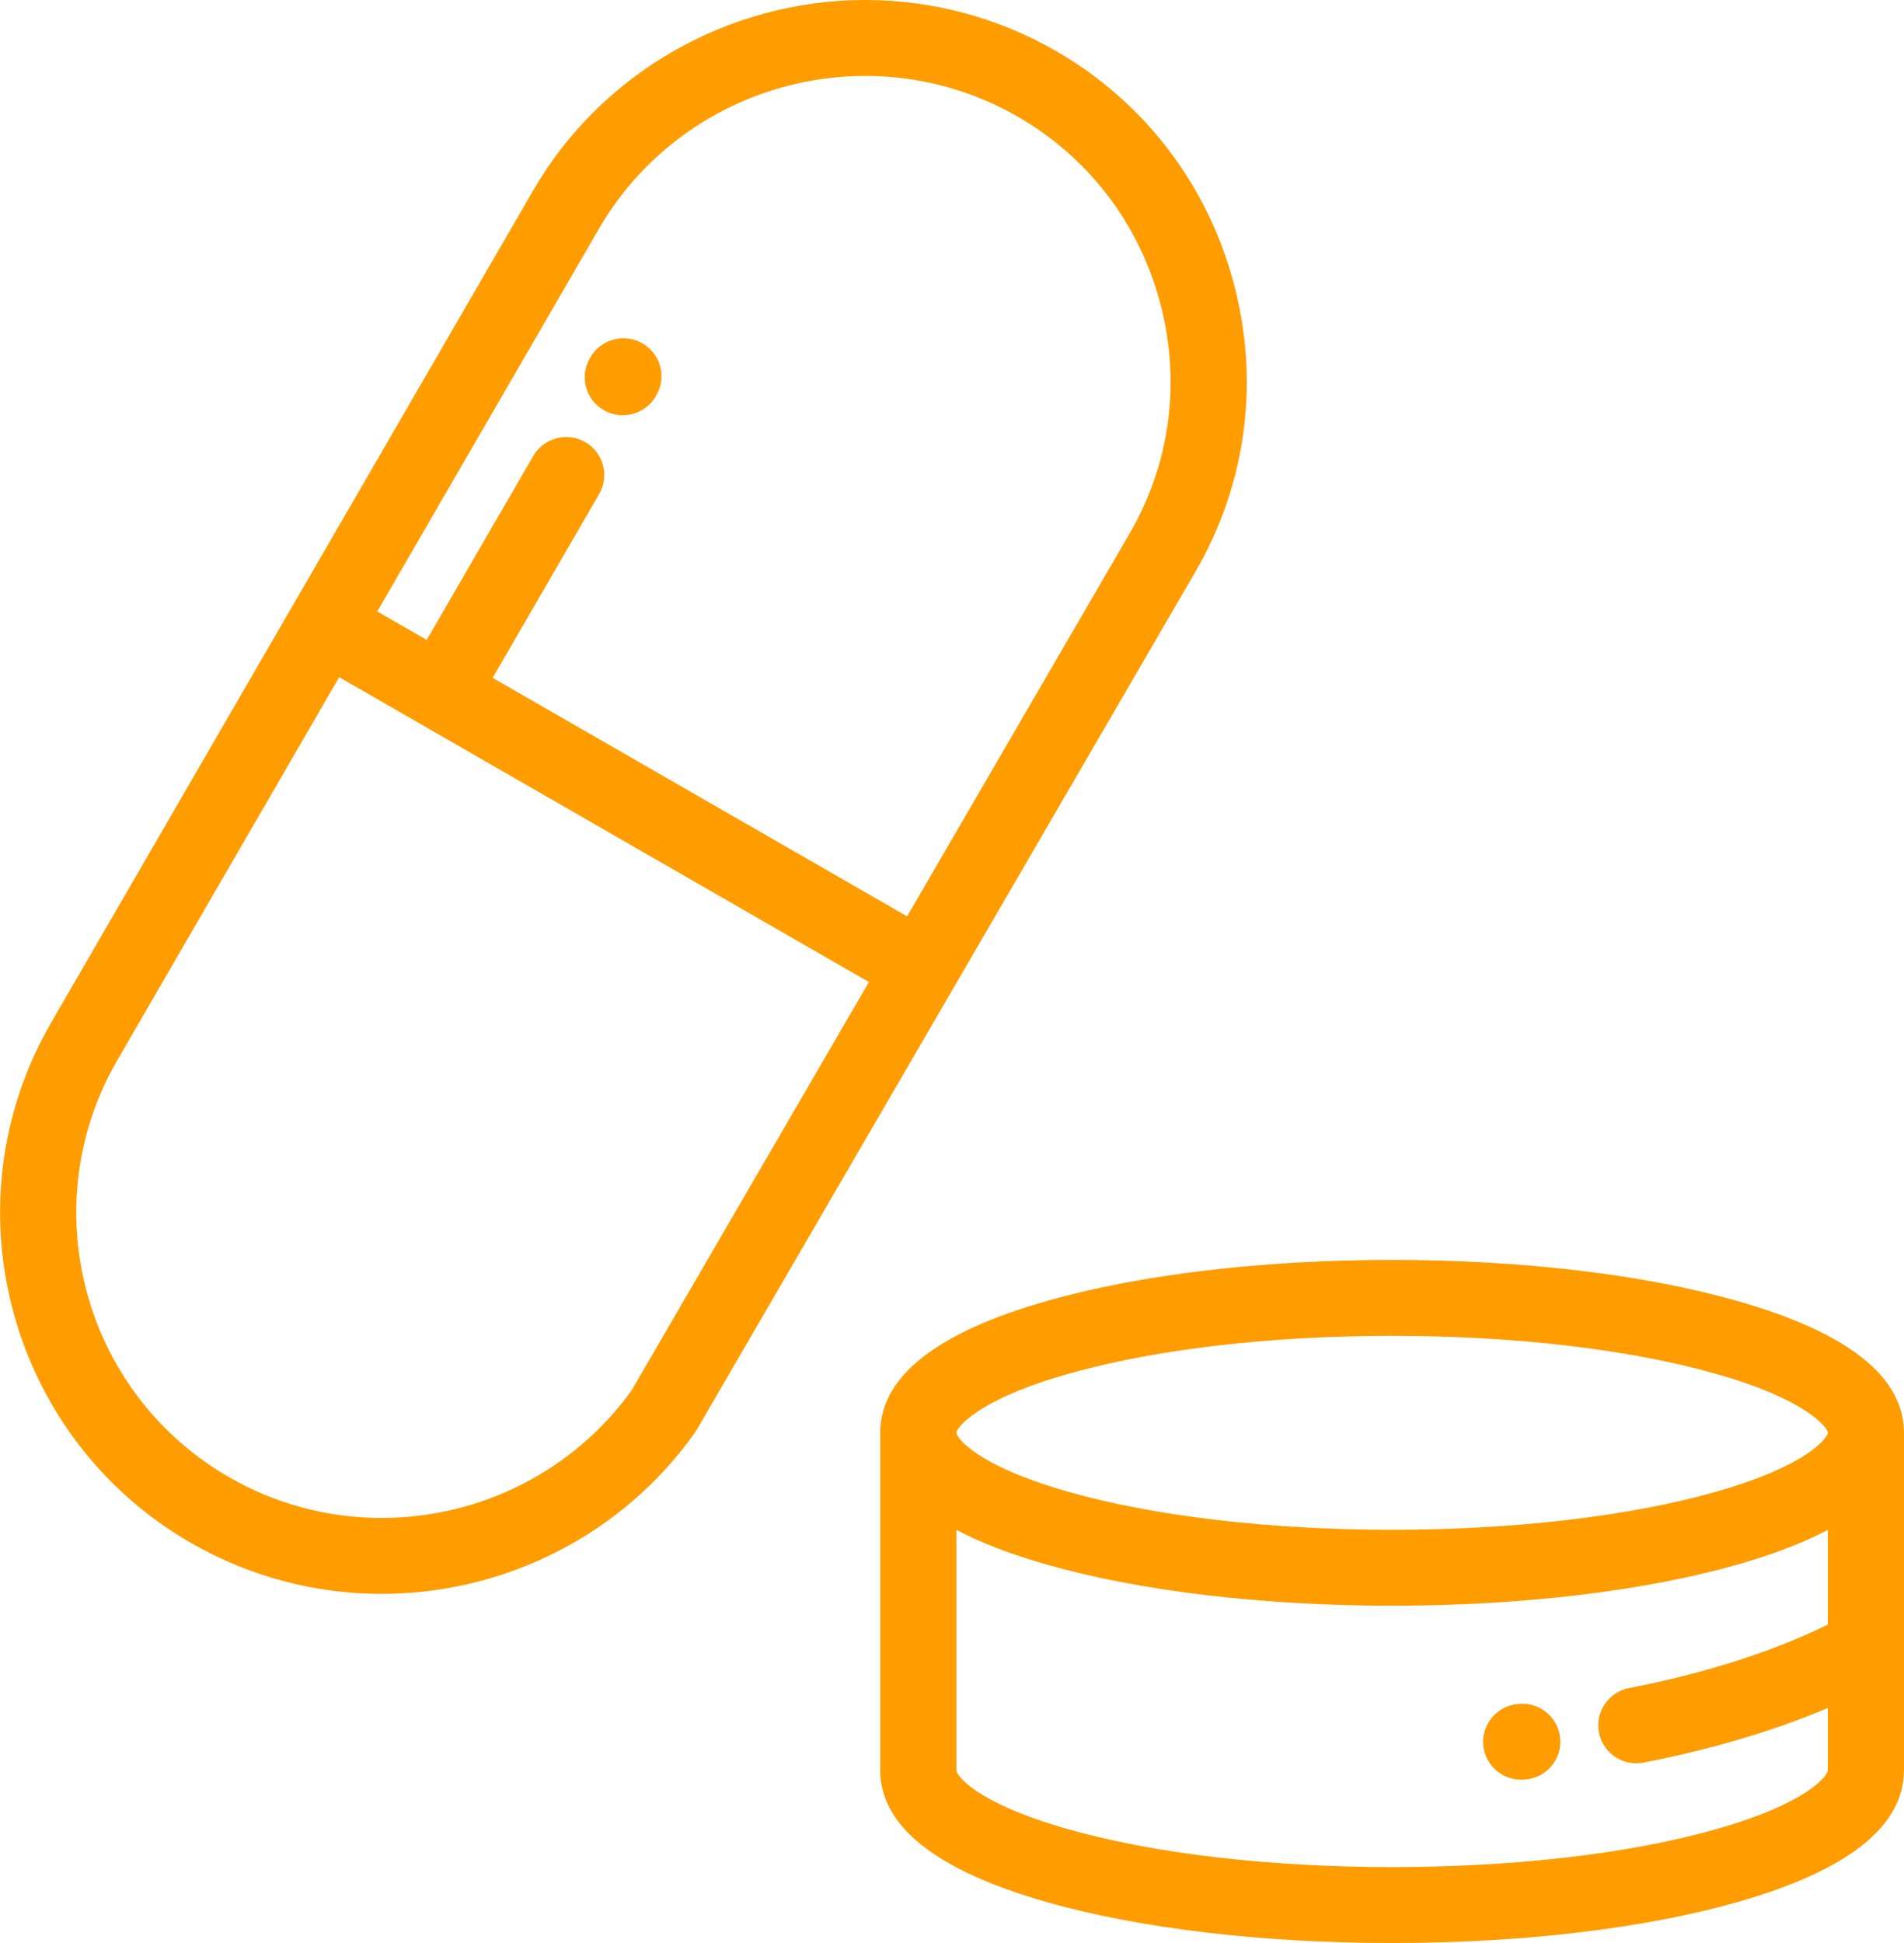 <svg 
 xmlns="http://www.w3.org/2000/svg"
 xmlns:xlink="http://www.w3.org/1999/xlink"
 width="98px" height="100px">
<path fill-rule="evenodd"  fill="rgb(255, 156, 0)"
 d="M97.999,73.753 L97.999,91.102 C97.999,93.988 95.118,96.272 89.435,97.891 C84.659,99.251 78.343,100.000 71.652,100.000 C64.961,100.000 58.646,99.251 53.869,97.891 C48.187,96.272 45.305,93.988 45.305,91.102 L45.305,73.741 C45.305,73.738 45.306,73.735 45.306,73.731 C45.312,70.855 48.198,68.576 53.884,66.957 C58.669,65.594 64.979,64.843 71.653,64.843 C78.326,64.843 84.637,65.594 89.422,66.957 C95.114,68.577 98.000,70.860 98.000,73.741 C98.000,73.745 98.000,73.749 97.999,73.753 ZM88.345,70.713 C83.900,69.447 77.972,68.750 71.653,68.750 C65.334,68.750 59.405,69.447 54.960,70.713 C50.222,72.062 49.225,73.512 49.225,73.741 C49.225,73.971 50.222,75.420 54.960,76.770 C59.405,78.036 65.334,78.732 71.653,78.732 C77.972,78.732 83.900,78.036 88.345,76.770 C93.065,75.426 94.072,73.983 94.080,73.745 L94.080,73.741 C94.080,73.741 94.081,73.740 94.081,73.739 C94.075,73.503 93.070,72.058 88.345,70.713 ZM94.081,87.904 C91.307,89.079 88.088,90.036 84.598,90.712 C84.472,90.737 84.346,90.749 84.222,90.749 C83.302,90.749 82.482,90.101 82.300,89.168 C82.094,88.109 82.787,87.084 83.850,86.878 C87.761,86.120 91.269,84.997 94.080,83.610 L94.080,78.736 C92.825,79.401 91.273,79.998 89.422,80.526 C84.637,81.888 78.326,82.639 71.653,82.639 C64.979,82.639 58.669,81.888 53.884,80.526 C52.032,79.998 50.480,79.401 49.225,78.736 L49.225,91.102 C49.225,91.380 50.243,92.795 54.946,94.135 C59.383,95.398 65.315,96.093 71.653,96.093 C77.990,96.093 83.923,95.398 88.359,94.135 C93.062,92.795 94.080,91.380 94.081,91.102 L94.081,91.102 L94.081,87.904 ZM78.546,91.582 L78.482,91.589 C78.419,91.595 78.356,91.597 78.295,91.597 C77.296,91.597 76.442,90.840 76.346,89.829 C76.244,88.755 77.035,87.802 78.112,87.700 L78.156,87.696 C79.236,87.589 80.194,88.372 80.301,89.445 C80.409,90.518 79.623,91.476 78.546,91.582 ZM35.857,73.591 C35.828,73.642 35.796,73.691 35.762,73.738 C32.087,78.931 26.056,82.031 19.631,82.031 C16.199,82.031 12.814,81.127 9.842,79.417 C0.444,74.009 -2.788,61.989 2.638,52.622 L15.040,31.213 C15.041,31.211 15.042,31.209 15.043,31.207 C15.044,31.205 15.046,31.203 15.047,31.201 L27.449,9.793 C30.948,3.753 37.498,-0.000 44.543,-0.000 C47.975,-0.000 51.361,0.904 54.333,2.614 C58.877,5.229 62.130,9.468 63.493,14.551 C64.852,19.624 64.158,24.901 61.536,29.412 L35.857,73.591 ZM6.032,54.575 C1.687,62.076 4.275,71.703 11.802,76.033 C14.179,77.402 16.886,78.125 19.631,78.125 C24.755,78.125 29.563,75.670 32.511,71.555 L44.724,50.542 L21.701,37.294 C21.701,37.293 21.701,37.293 21.701,37.293 C21.700,37.293 21.700,37.293 21.700,37.292 L17.458,34.852 L6.032,54.575 ZM59.706,15.560 C58.614,11.486 56.010,8.089 52.374,5.997 C49.996,4.629 47.288,3.906 44.543,3.906 C38.894,3.906 33.644,6.910 30.843,11.747 L19.417,31.469 L21.963,32.934 L27.446,23.470 C27.987,22.536 29.185,22.216 30.123,22.755 C31.060,23.295 31.381,24.489 30.840,25.423 L25.357,34.887 L46.689,47.162 L58.145,27.453 C60.241,23.847 60.795,19.623 59.706,15.560 ZM33.752,20.396 C33.389,21.022 32.731,21.372 32.053,21.372 C31.721,21.372 31.384,21.288 31.075,21.110 C30.138,20.571 29.817,19.377 30.358,18.442 L30.390,18.388 C30.931,17.453 32.129,17.133 33.067,17.673 C34.004,18.212 34.325,19.407 33.784,20.341 L33.752,20.396 Z"/>
</svg>